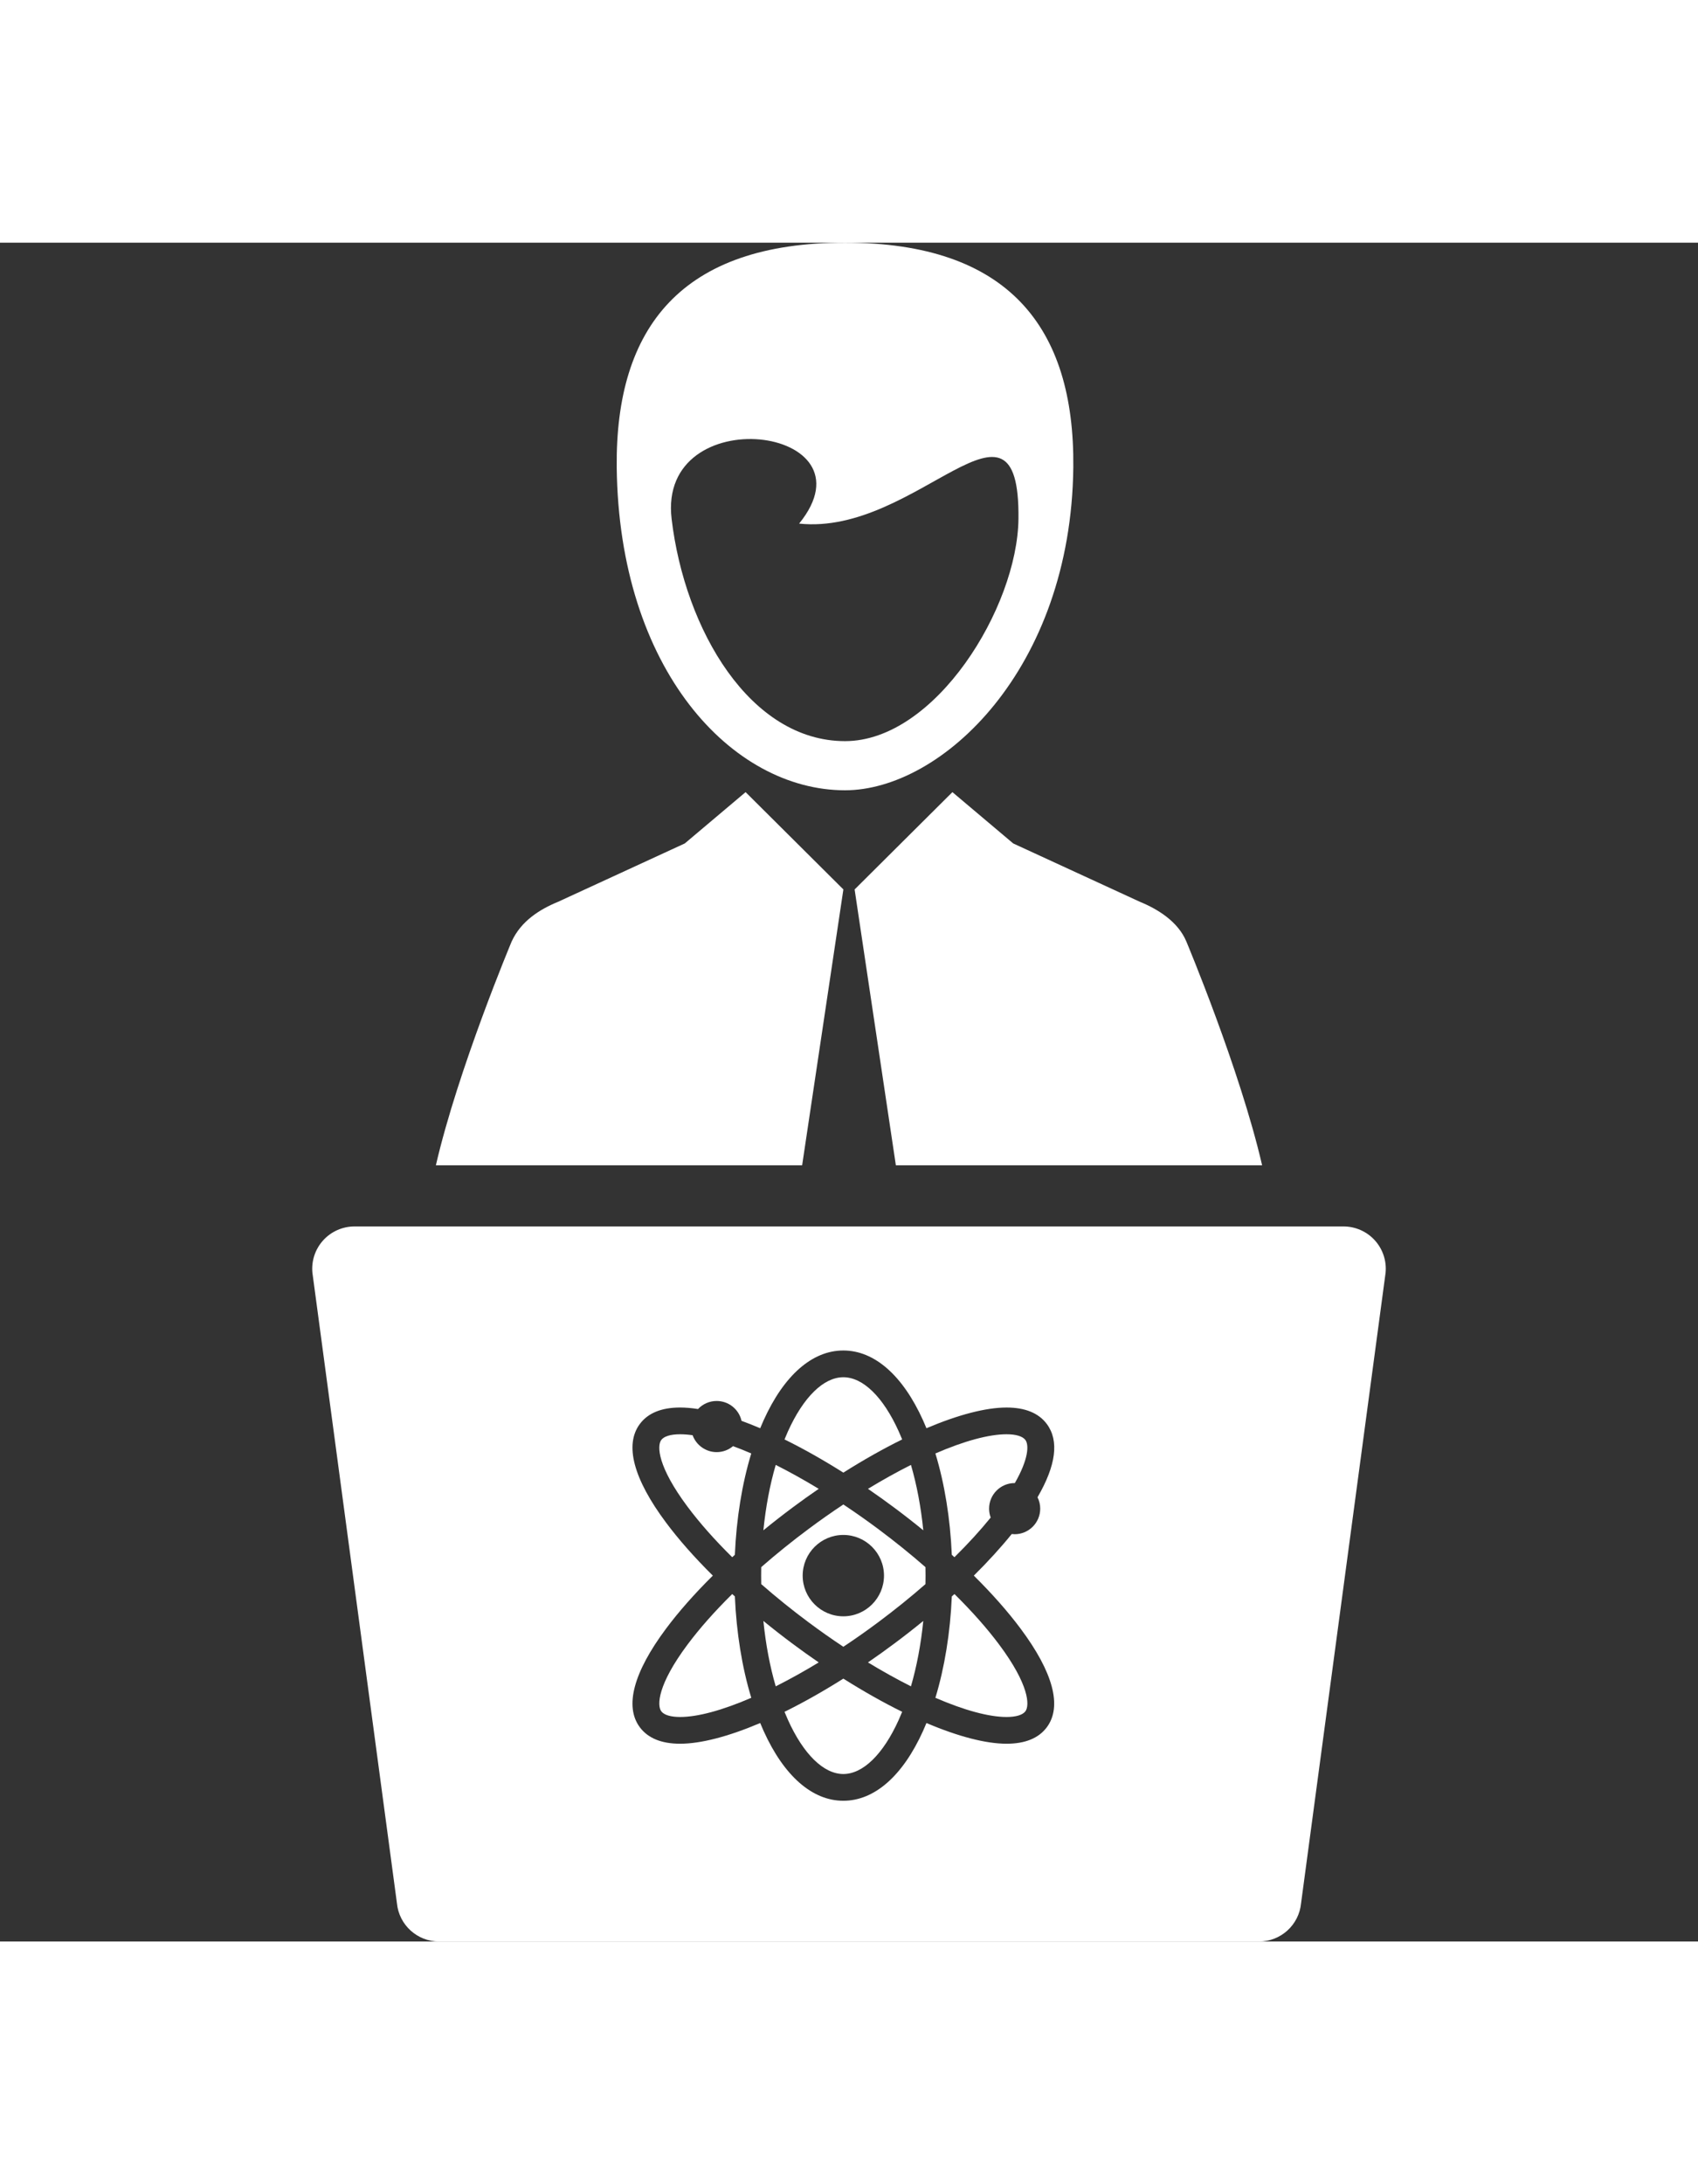 <svg xmlns="http://www.w3.org/2000/svg" xmlns:xlink="http://www.w3.org/1999/xlink" x="0px" y="0px"
	 width="35px" height="45px" viewBox="0 0 442.86 442.86" style="enable-background:new 0 0 442.86 442.86;"
	 xml:space="preserve">
<rect x="0" y="0" width="442.86" height="442.86" fill="#333333" stroke="none"/>
<g>
	<g>
		<g>
			<path d="M248.401,143.233l-25.488,25.353h-0.02l10.76,71.928h95.524c-5.771-25.024-19.769-58.354-19.769-58.354
				c-2.127-5.084-7.242-8.343-12.129-10.348l-33.019-15.202L248.401,143.233z" fill="white" />
			<path d="M219.966,168.583h-0.017l-25.489-25.351l-15.862,13.377l-33.019,15.202c-4.885,2.005-9.686,5.047-12.128,10.348
				c0,0-13.998,33.327-19.768,58.353h95.524L219.966,168.583z" fill="white"/>
			<path d="M220.391,142.751c25.184,0,58.967-31.465,59.542-84.228C280.3,21.91,262.862,0,220.391,0
				c-42.475,0-59.914,21.91-59.542,58.523C161.422,111.286,190.915,142.751,220.391,142.751z M208.424,73.229
				c30.792,3.279,57.636-39.785,57.203-1.228c-0.263,23.083-21.672,57.937-45.231,57.937c-24.727,0-41.787-28.965-45.229-57.923
				C171.433,40.612,229.072,47.767,208.424,73.229z" fill="white"/>
		</g>
		<g>
			<path d="M206.724,365.242c-2.594-1.933-5.154-3.93-7.625-5.949c0.614,6.098,1.694,11.822,3.219,17.049
				c3.632-1.826,7.398-3.92,11.214-6.235C211.232,368.529,208.947,366.896,206.724,365.242z" fill="white"/>
			<path d="M190.973,352.279c-4.596,4.535-8.518,8.967-11.663,13.18c-7.819,10.473-7.98,15.855-6.842,17.385
				c0.715,0.959,2.46,1.488,4.915,1.488c4.581,0,10.989-1.73,18.56-5.002c-2.4-7.869-3.876-16.986-4.279-26.425
				C191.431,352.697,191.202,352.488,190.973,352.279z" fill="white"/>
			<path d="M213.532,324.854c-3.815-2.315-7.582-4.409-11.214-6.235c-1.525,5.229-2.605,10.952-3.219,17.049
				c2.471-2.02,5.031-4.016,7.625-5.949C208.945,328.064,211.229,326.432,213.532,324.854z" fill="white"/>
			<path d="M235.296,311.977c-0.296-0.729-0.596-1.435-0.896-2.098c-4.052-8.972-9.316-14.117-14.447-14.117
				s-10.396,5.146-14.447,14.117c-0.3,0.662-0.601,1.366-0.895,2.098c4.95,2.438,10.107,5.351,15.342,8.652
				C225.188,317.326,230.345,314.415,235.296,311.977z" fill="white"/>
			<path d="M186.912,315.284c-2.803,0-5.326-1.792-6.269-4.405c-1.189-0.169-2.286-0.252-3.262-0.252
				c-2.454,0-4.2,0.528-4.915,1.487c-1.138,1.529-0.979,6.912,6.842,17.385c3.145,4.214,7.067,8.646,11.663,13.181
				c0.229-0.209,0.459-0.418,0.69-0.627c0.403-9.438,1.879-18.555,4.279-26.424c-1.608-0.695-3.203-1.334-4.752-1.904
				C189.99,314.734,188.485,315.284,186.912,315.284z" fill="white"/>
			<path d="M233.18,329.717c2.596,1.933,5.155,3.931,7.626,5.948c-0.613-6.097-1.693-11.819-3.218-17.049
				c-3.632,1.826-7.398,3.92-11.213,6.236C228.678,326.434,230.964,328.064,233.18,329.717z" fill="white"/>
			<path d="M204.611,382.984c0.296,0.729,0.595,1.434,0.895,2.096c4.051,8.973,9.316,14.117,14.447,14.117
				s10.396-5.146,14.447-14.117c0.3-0.662,0.6-1.367,0.896-2.098c-4.95-2.439-10.106-5.351-15.342-8.652
				C214.718,377.633,209.56,380.543,204.611,382.984z" fill="white"/>
			<path d="M226.375,370.105c3.812,2.315,7.579,4.407,11.213,6.235c1.522-5.229,2.604-10.953,3.218-17.05
				c-2.47,2.019-5.029,4.017-7.626,5.948C230.962,366.895,228.677,368.527,226.375,370.105z" fill="white"/>
			<path d="M358.562,260.062c-2.089-2.299-5.05-3.607-8.156-3.607H92.453c-3.106,0-6.068,1.312-8.156,3.607
				c-2.09,2.301-3.112,5.371-2.816,8.464l22.045,164.36c0.542,5.656,5.292,9.974,10.973,9.974H328.36
				c5.684,0,10.434-4.316,10.975-9.974l22.045-164.36C361.676,265.434,360.652,262.362,358.562,260.062z M271.302,330.016
				c0,3.679-2.991,6.668-6.667,6.668c-0.244,0-0.496-0.018-0.761-0.049c-2.848,3.521-6.169,7.166-9.888,10.844
				c4.786,4.736,8.889,9.382,12.192,13.812c8.516,11.404,10.884,20.297,6.848,25.717c-2.121,2.851-5.654,4.295-10.502,4.295
				c-5.374,0-12.589-1.865-20.894-5.399c-0.293,0.719-0.588,1.403-0.879,2.047c-5.305,11.75-12.692,18.221-20.8,18.221
				c-8.108,0-15.494-6.471-20.799-18.221c-0.291-0.644-0.587-1.328-0.88-2.047c-8.304,3.534-15.517,5.399-20.891,5.399
				c-4.851,0-8.383-1.444-10.506-4.295c-4.036-5.42-1.668-14.312,6.848-25.717c3.307-4.43,7.408-9.074,12.194-13.812
				c-4.786-4.733-8.888-9.381-12.194-13.81c-8.516-11.403-10.884-20.297-6.848-25.717c2.123-2.852,5.657-4.295,10.504-4.295
				c1.418,0,2.99,0.133,4.678,0.396c1.261-1.34,3.01-2.101,4.853-2.101c3.13,0,5.807,2.155,6.493,5.179
				c1.573,0.572,3.207,1.221,4.869,1.928c0.293-0.717,0.589-1.403,0.88-2.047c5.305-11.75,12.69-18.221,20.799-18.221
				c8.106,0,15.495,6.471,20.8,18.221c0.291,0.644,0.585,1.33,0.879,2.047c8.305-3.532,15.52-5.399,20.894-5.399
				c4.849,0,8.382,1.444,10.502,4.297c3.237,4.346,2.42,10.77-2.426,19.096C271.06,327.971,271.302,328.99,271.302,330.016z" fill="white"/>
			<path d="M262.523,310.627c-4.579,0-10.987,1.729-18.561,5.004c2.399,7.866,3.878,16.984,4.279,26.422
				c0.23,0.209,0.46,0.418,0.688,0.627c3.562-3.517,6.742-6.991,9.455-10.342c-0.279-0.746-0.418-1.522-0.418-2.322
				c0-3.676,2.99-6.666,6.666-6.666c0.018,0,0.035,0,0.051,0c3.567-6.215,3.723-9.931,2.752-11.233
				C266.724,311.156,264.978,310.627,262.523,310.627z" fill="white"/>
			<path d="M229.018,335.307c-2.964-2.209-6.013-4.354-9.063-6.375c-3.049,2.021-6.099,4.166-9.065,6.375
				c-4.314,3.213-8.469,6.563-12.352,9.959c-0.015,0.756-0.021,1.5-0.021,2.213c0,0.716,0.006,1.459,0.021,2.216
				c3.883,3.396,8.037,6.744,12.352,9.959c2.969,2.211,6.018,4.354,9.066,6.375c3.051-2.021,6.099-4.166,9.062-6.375
				c4.315-3.213,8.471-6.563,12.354-9.959c0.014-0.756,0.021-1.5,0.021-2.216c0-0.713-0.007-1.456-0.021-2.213
				C237.488,341.868,233.334,338.521,229.018,335.307z M219.952,358.085c-5.847,0-10.605-4.758-10.605-10.606
				c0-5.848,4.758-10.604,10.605-10.604c5.848,0,10.604,4.758,10.604,10.604C230.558,353.327,225.801,358.085,219.952,358.085z" fill="white"/>
			<path d="M248.243,352.905c-0.401,9.438-1.88,18.554-4.279,26.425c7.572,3.271,13.98,5.002,18.562,5.002
				c2.453,0,4.199-0.529,4.913-1.488c1.141-1.528,0.979-6.912-6.842-17.385c-3.145-4.213-7.065-8.645-11.663-13.18
				C248.704,352.488,248.475,352.697,248.243,352.905z" fill="white"/>
		</g>
	</g>
</g>
</svg>
